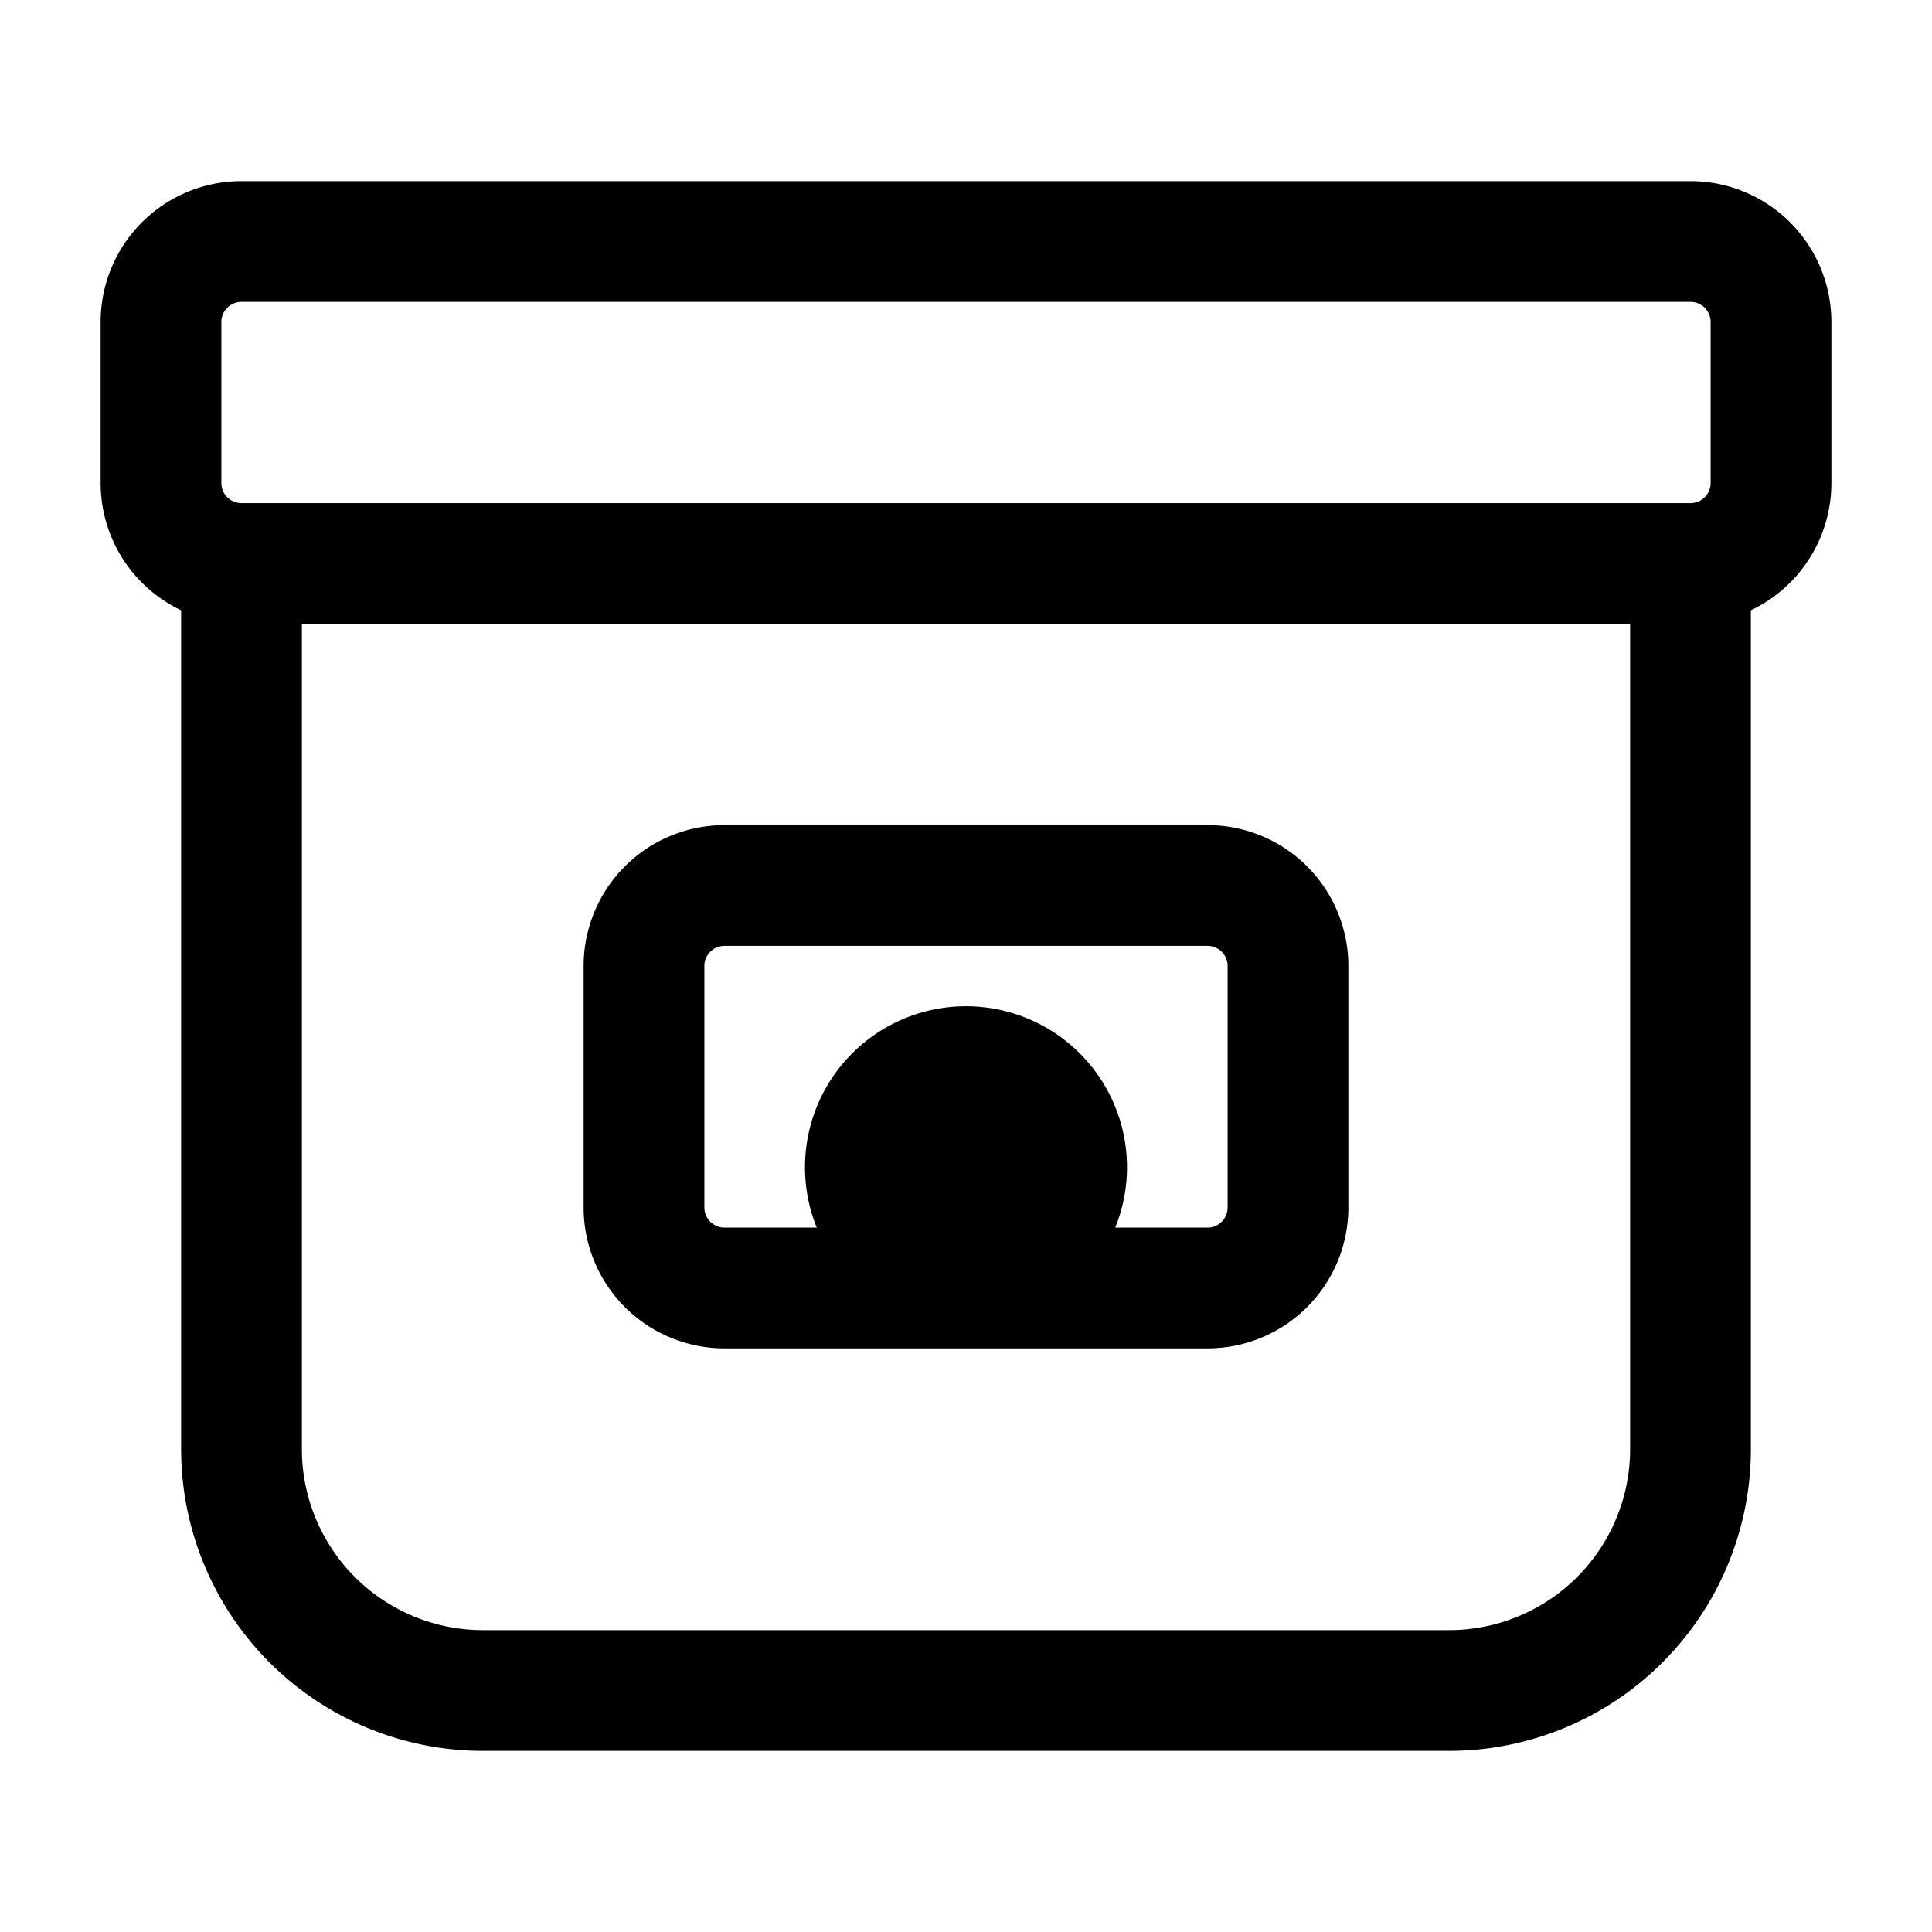 <svg xmlns="http://www.w3.org/2000/svg" width="24" height="24" fill="none" viewBox="0 0 24 24">
  <path fill="color(display-p3 .769 .894 .337)" d="M10 14.5a2 2 0 1 0 4 0 2 2 0 0 0-4 0Z"/>
  <path stroke="#000" stroke-width="1.5" d="M3 7h18M3 7a1 1 0 0 1-1-1V4a1 1 0 0 1 1-1h18a1 1 0 0 1 1 1v2a1 1 0 0 1-1 1M3 7v11a3 3 0 0 0 3 3h12a3 3 0 0 0 3-3V7M9 16h6a1 1 0 0 0 1-1v-3a1 1 0 0 0-1-1H9a1 1 0 0 0-1 1v3a1 1 0 0 0 1 1Z"/>
</svg>
